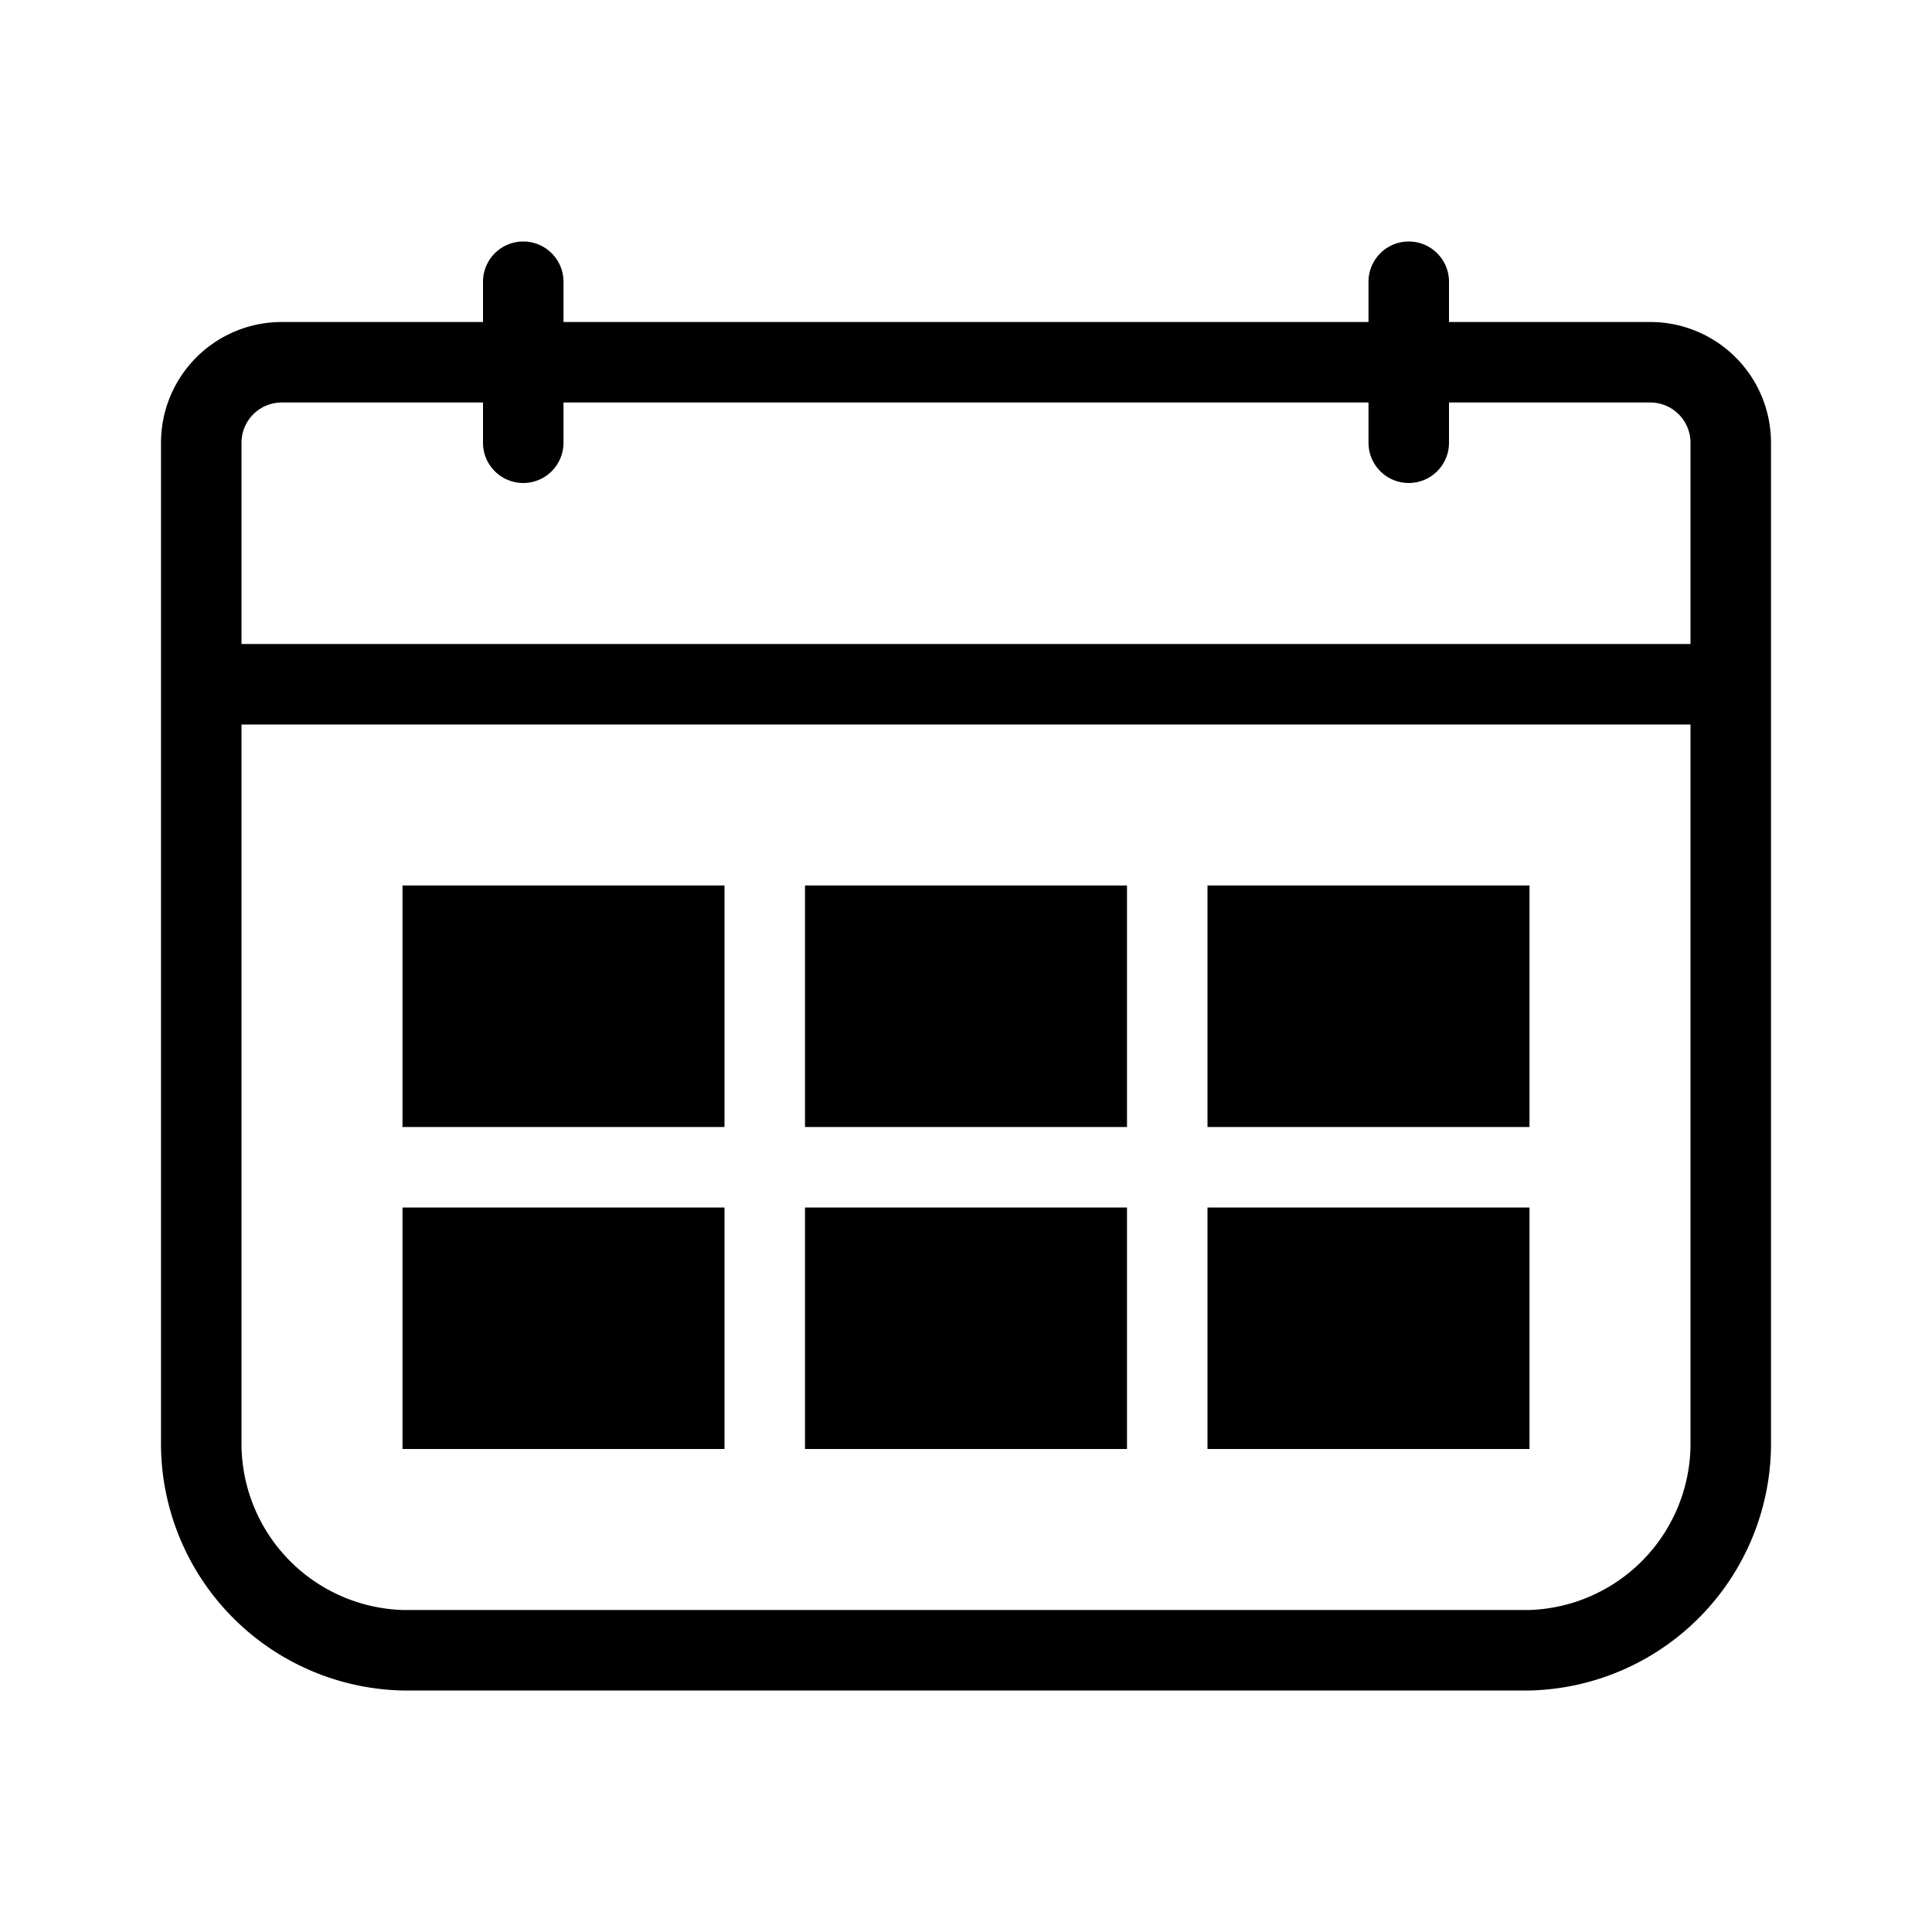 <svg id="icn_calendar" xmlns="http://www.w3.org/2000/svg" viewBox="0 0 24 24"><defs><style>.a{fill:currentColor;}</style></defs><title>icn_calendar</title><path class="a" d="M20.5,4H18V3.5a.5.5,0,0,0-1,0V4H7V3.5a.5.5,0,0,0-1,0V4H3.5A1.5,1.5,0,0,0,2,5.5V17.9A3.07,3.07,0,0,0,5,21H19a3.07,3.07,0,0,0,3-3.1V5.5A1.5,1.5,0,0,0,20.5,4ZM3,5.5A.5.5,0,0,1,3.5,5H6v.5a.5.5,0,0,0,1,0V5H17v.5a.5.5,0,0,0,1,0V5h2.5a.5.5,0,0,1,.5.5V8H3ZM21,17.9A2.07,2.07,0,0,1,19,20H5a2.07,2.07,0,0,1-2-2.1V9H21ZM9,14H5V11H9Zm5,0H10V11h4Zm5,0H15V11h4ZM9,18H5V15H9Zm5,0H10V15h4Zm5,0H15V15h4Z"/></svg>